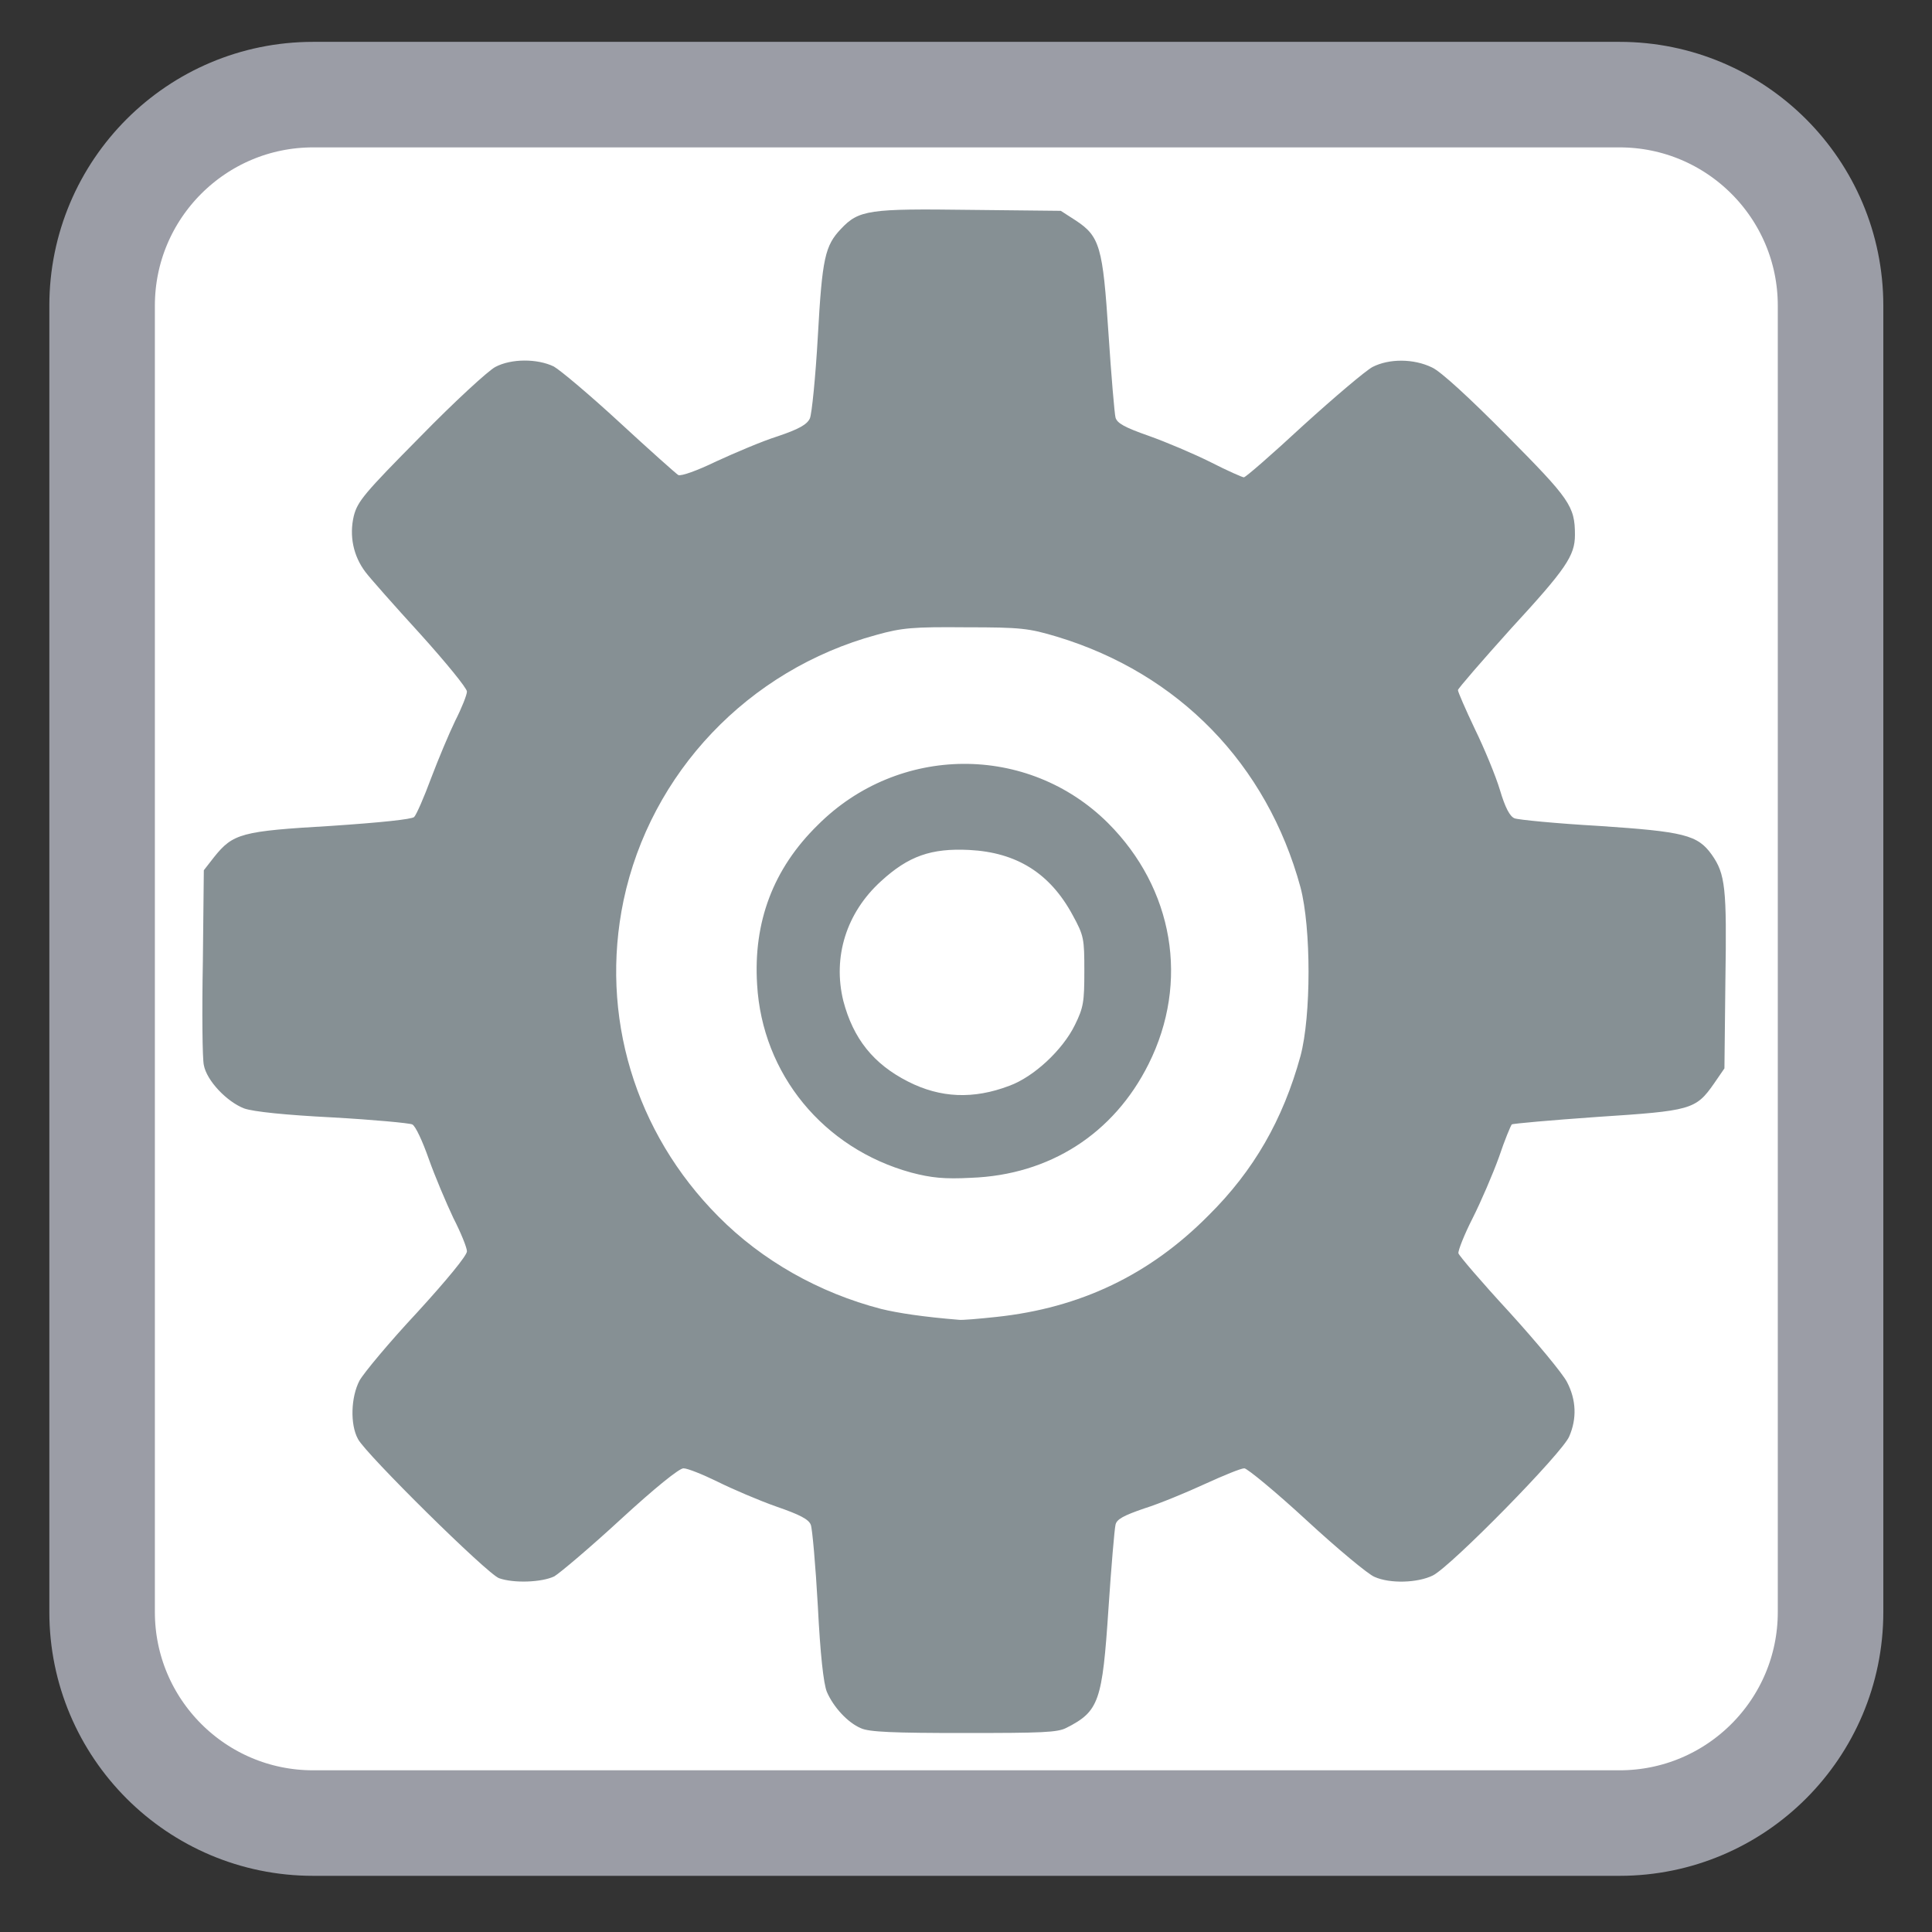 <?xml version="1.0" encoding="UTF-8"?>
<svg xmlns="http://www.w3.org/2000/svg" xmlns:xlink="http://www.w3.org/1999/xlink" width="16pt" height="16pt" viewBox="0 0 16 16" version="1.1">
<rect x="0" y="0" width="16" height="16" fill="#333333" stroke="none"/>
<g id="surface1">
<path style="fill-rule:nonzero;fill:rgb(100%,100%,100%);fill-opacity:1;stroke-width:28.192;stroke-linecap:butt;stroke-linejoin:miter;stroke:rgb(60.784%,61.569%,65.098%);stroke-opacity:1;stroke-miterlimit:4;" d="M -185.347 5.6 L 163.653 5.6 C 194.778 5.6 220.028 30.85 220.028 61.975 L 220.028 410.975 C 220.028 442.1 194.778 467.35 163.653 467.35 L -185.347 467.35 C -216.472 467.35 -241.722 442.1 -241.722 410.975 L -241.722 61.975 C -241.722 30.85 -216.472 5.6 -185.347 5.6 Z M -185.347 5.6 " transform="matrix(0.031,0,0,0.031,8.339,0.61)"/>
<path style=" stroke:none;fill-rule:nonzero;fill:rgb(100%,100%,100%);fill-opacity:1;" d="M 13.016 8.074 C 13.016 5.379 10.777 3.191 8.016 3.191 C 5.258 3.191 3.02 5.379 3.02 8.074 C 3.02 10.77 5.258 12.953 8.016 12.953 C 10.777 12.953 13.016 10.77 13.016 8.074 Z M 13.016 8.074 "/>
<path style=" stroke:none;fill-rule:nonzero;fill:rgb(52.549%,56.471%,58.039%);fill-opacity:1;" d="M 7.129 14.312 C 7.02 14.266 6.902 14.137 6.848 14.012 C 6.82 13.945 6.793 13.699 6.773 13.301 C 6.754 12.961 6.727 12.66 6.715 12.629 C 6.699 12.582 6.621 12.543 6.43 12.477 C 6.285 12.426 6.066 12.332 5.941 12.27 C 5.82 12.211 5.695 12.16 5.66 12.16 C 5.625 12.16 5.426 12.32 5.141 12.582 C 4.887 12.816 4.637 13.027 4.59 13.055 C 4.484 13.105 4.254 13.113 4.133 13.07 C 4.035 13.035 3.027 12.039 2.965 11.918 C 2.898 11.797 2.906 11.57 2.977 11.434 C 3.012 11.371 3.223 11.117 3.453 10.871 C 3.699 10.602 3.867 10.398 3.867 10.363 C 3.867 10.332 3.816 10.207 3.754 10.086 C 3.695 9.961 3.602 9.742 3.551 9.598 C 3.5 9.453 3.441 9.324 3.414 9.312 C 3.391 9.301 3.094 9.273 2.754 9.254 C 2.363 9.234 2.102 9.207 2.023 9.18 C 1.879 9.125 1.711 8.949 1.688 8.82 C 1.676 8.77 1.672 8.383 1.68 7.965 L 1.688 7.207 L 1.773 7.098 C 1.93 6.902 2 6.883 2.738 6.84 C 3.156 6.812 3.41 6.785 3.43 6.766 C 3.449 6.746 3.512 6.602 3.57 6.445 C 3.629 6.289 3.719 6.074 3.77 5.969 C 3.824 5.863 3.867 5.754 3.867 5.727 C 3.867 5.699 3.691 5.484 3.48 5.25 C 3.266 5.016 3.062 4.785 3.027 4.738 C 2.926 4.605 2.891 4.438 2.93 4.273 C 2.961 4.152 3.016 4.086 3.48 3.617 C 3.762 3.328 4.043 3.07 4.102 3.039 C 4.234 2.969 4.449 2.969 4.586 3.035 C 4.641 3.066 4.887 3.273 5.133 3.5 C 5.379 3.727 5.598 3.922 5.617 3.934 C 5.641 3.945 5.773 3.898 5.934 3.82 C 6.086 3.75 6.316 3.652 6.441 3.613 C 6.613 3.555 6.684 3.516 6.707 3.465 C 6.723 3.43 6.754 3.121 6.773 2.785 C 6.809 2.137 6.832 2.035 6.965 1.895 C 7.113 1.738 7.199 1.727 8.031 1.738 L 8.785 1.746 L 8.906 1.824 C 9.109 1.957 9.133 2.043 9.18 2.762 C 9.203 3.113 9.23 3.426 9.238 3.457 C 9.25 3.504 9.312 3.539 9.512 3.609 C 9.656 3.66 9.887 3.758 10.027 3.828 C 10.164 3.898 10.289 3.953 10.301 3.953 C 10.316 3.953 10.535 3.762 10.793 3.523 C 11.051 3.289 11.309 3.07 11.367 3.039 C 11.504 2.969 11.707 2.969 11.859 3.043 C 11.93 3.074 12.172 3.297 12.477 3.605 C 13 4.133 13.043 4.191 13.043 4.43 C 13.043 4.602 12.969 4.711 12.516 5.203 C 12.273 5.473 12.074 5.703 12.074 5.715 C 12.074 5.73 12.137 5.875 12.215 6.039 C 12.293 6.199 12.387 6.426 12.422 6.543 C 12.465 6.688 12.504 6.762 12.543 6.777 C 12.574 6.789 12.891 6.82 13.242 6.84 C 13.945 6.887 14.059 6.914 14.176 7.078 C 14.289 7.238 14.301 7.355 14.289 8.117 L 14.281 8.848 L 14.195 8.973 C 14.043 9.191 14.004 9.199 13.227 9.25 C 12.844 9.277 12.527 9.305 12.52 9.312 C 12.512 9.32 12.461 9.441 12.414 9.582 C 12.363 9.723 12.266 9.949 12.195 10.09 C 12.125 10.227 12.074 10.359 12.078 10.379 C 12.082 10.398 12.273 10.621 12.5 10.867 C 12.727 11.117 12.941 11.375 12.977 11.445 C 13.055 11.594 13.059 11.75 12.996 11.895 C 12.945 12.027 12.02 12.969 11.867 13.047 C 11.742 13.109 11.512 13.117 11.383 13.059 C 11.332 13.039 11.078 12.828 10.82 12.59 C 10.562 12.352 10.328 12.16 10.305 12.16 C 10.277 12.16 10.133 12.219 9.98 12.289 C 9.828 12.359 9.602 12.453 9.477 12.492 C 9.305 12.551 9.246 12.582 9.238 12.629 C 9.23 12.66 9.203 12.973 9.18 13.32 C 9.129 14.09 9.102 14.172 8.832 14.309 C 8.758 14.348 8.629 14.352 7.98 14.352 C 7.402 14.352 7.195 14.344 7.129 14.312 Z M 8.254 10.906 C 8.945 10.832 9.52 10.559 10.008 10.066 C 10.383 9.695 10.625 9.273 10.77 8.746 C 10.859 8.414 10.859 7.684 10.77 7.348 C 10.492 6.328 9.762 5.578 8.754 5.273 C 8.52 5.203 8.457 5.195 8 5.195 C 7.562 5.191 7.469 5.199 7.258 5.258 C 6.195 5.547 5.387 6.402 5.164 7.457 C 4.965 8.41 5.258 9.379 5.949 10.074 C 6.312 10.441 6.785 10.707 7.297 10.84 C 7.441 10.875 7.648 10.906 7.941 10.93 C 7.965 10.934 8.105 10.922 8.254 10.906 Z M 7.547 9.711 C 6.82 9.512 6.312 8.895 6.27 8.152 C 6.238 7.637 6.402 7.195 6.773 6.832 C 7.441 6.164 8.512 6.156 9.176 6.816 C 9.719 7.359 9.852 8.133 9.512 8.812 C 9.223 9.391 8.691 9.73 8.043 9.754 C 7.82 9.766 7.711 9.754 7.547 9.711 Z M 8.359 8.992 C 8.562 8.918 8.801 8.695 8.902 8.488 C 8.973 8.344 8.98 8.297 8.98 8.043 C 8.98 7.773 8.977 7.75 8.883 7.578 C 8.695 7.23 8.418 7.059 8.027 7.039 C 7.711 7.023 7.523 7.09 7.297 7.297 C 7.008 7.559 6.895 7.926 6.984 8.289 C 7.066 8.602 7.234 8.812 7.52 8.957 C 7.789 9.094 8.062 9.105 8.359 8.992 Z M 8.359 8.992 "/>
</g>
</svg>
